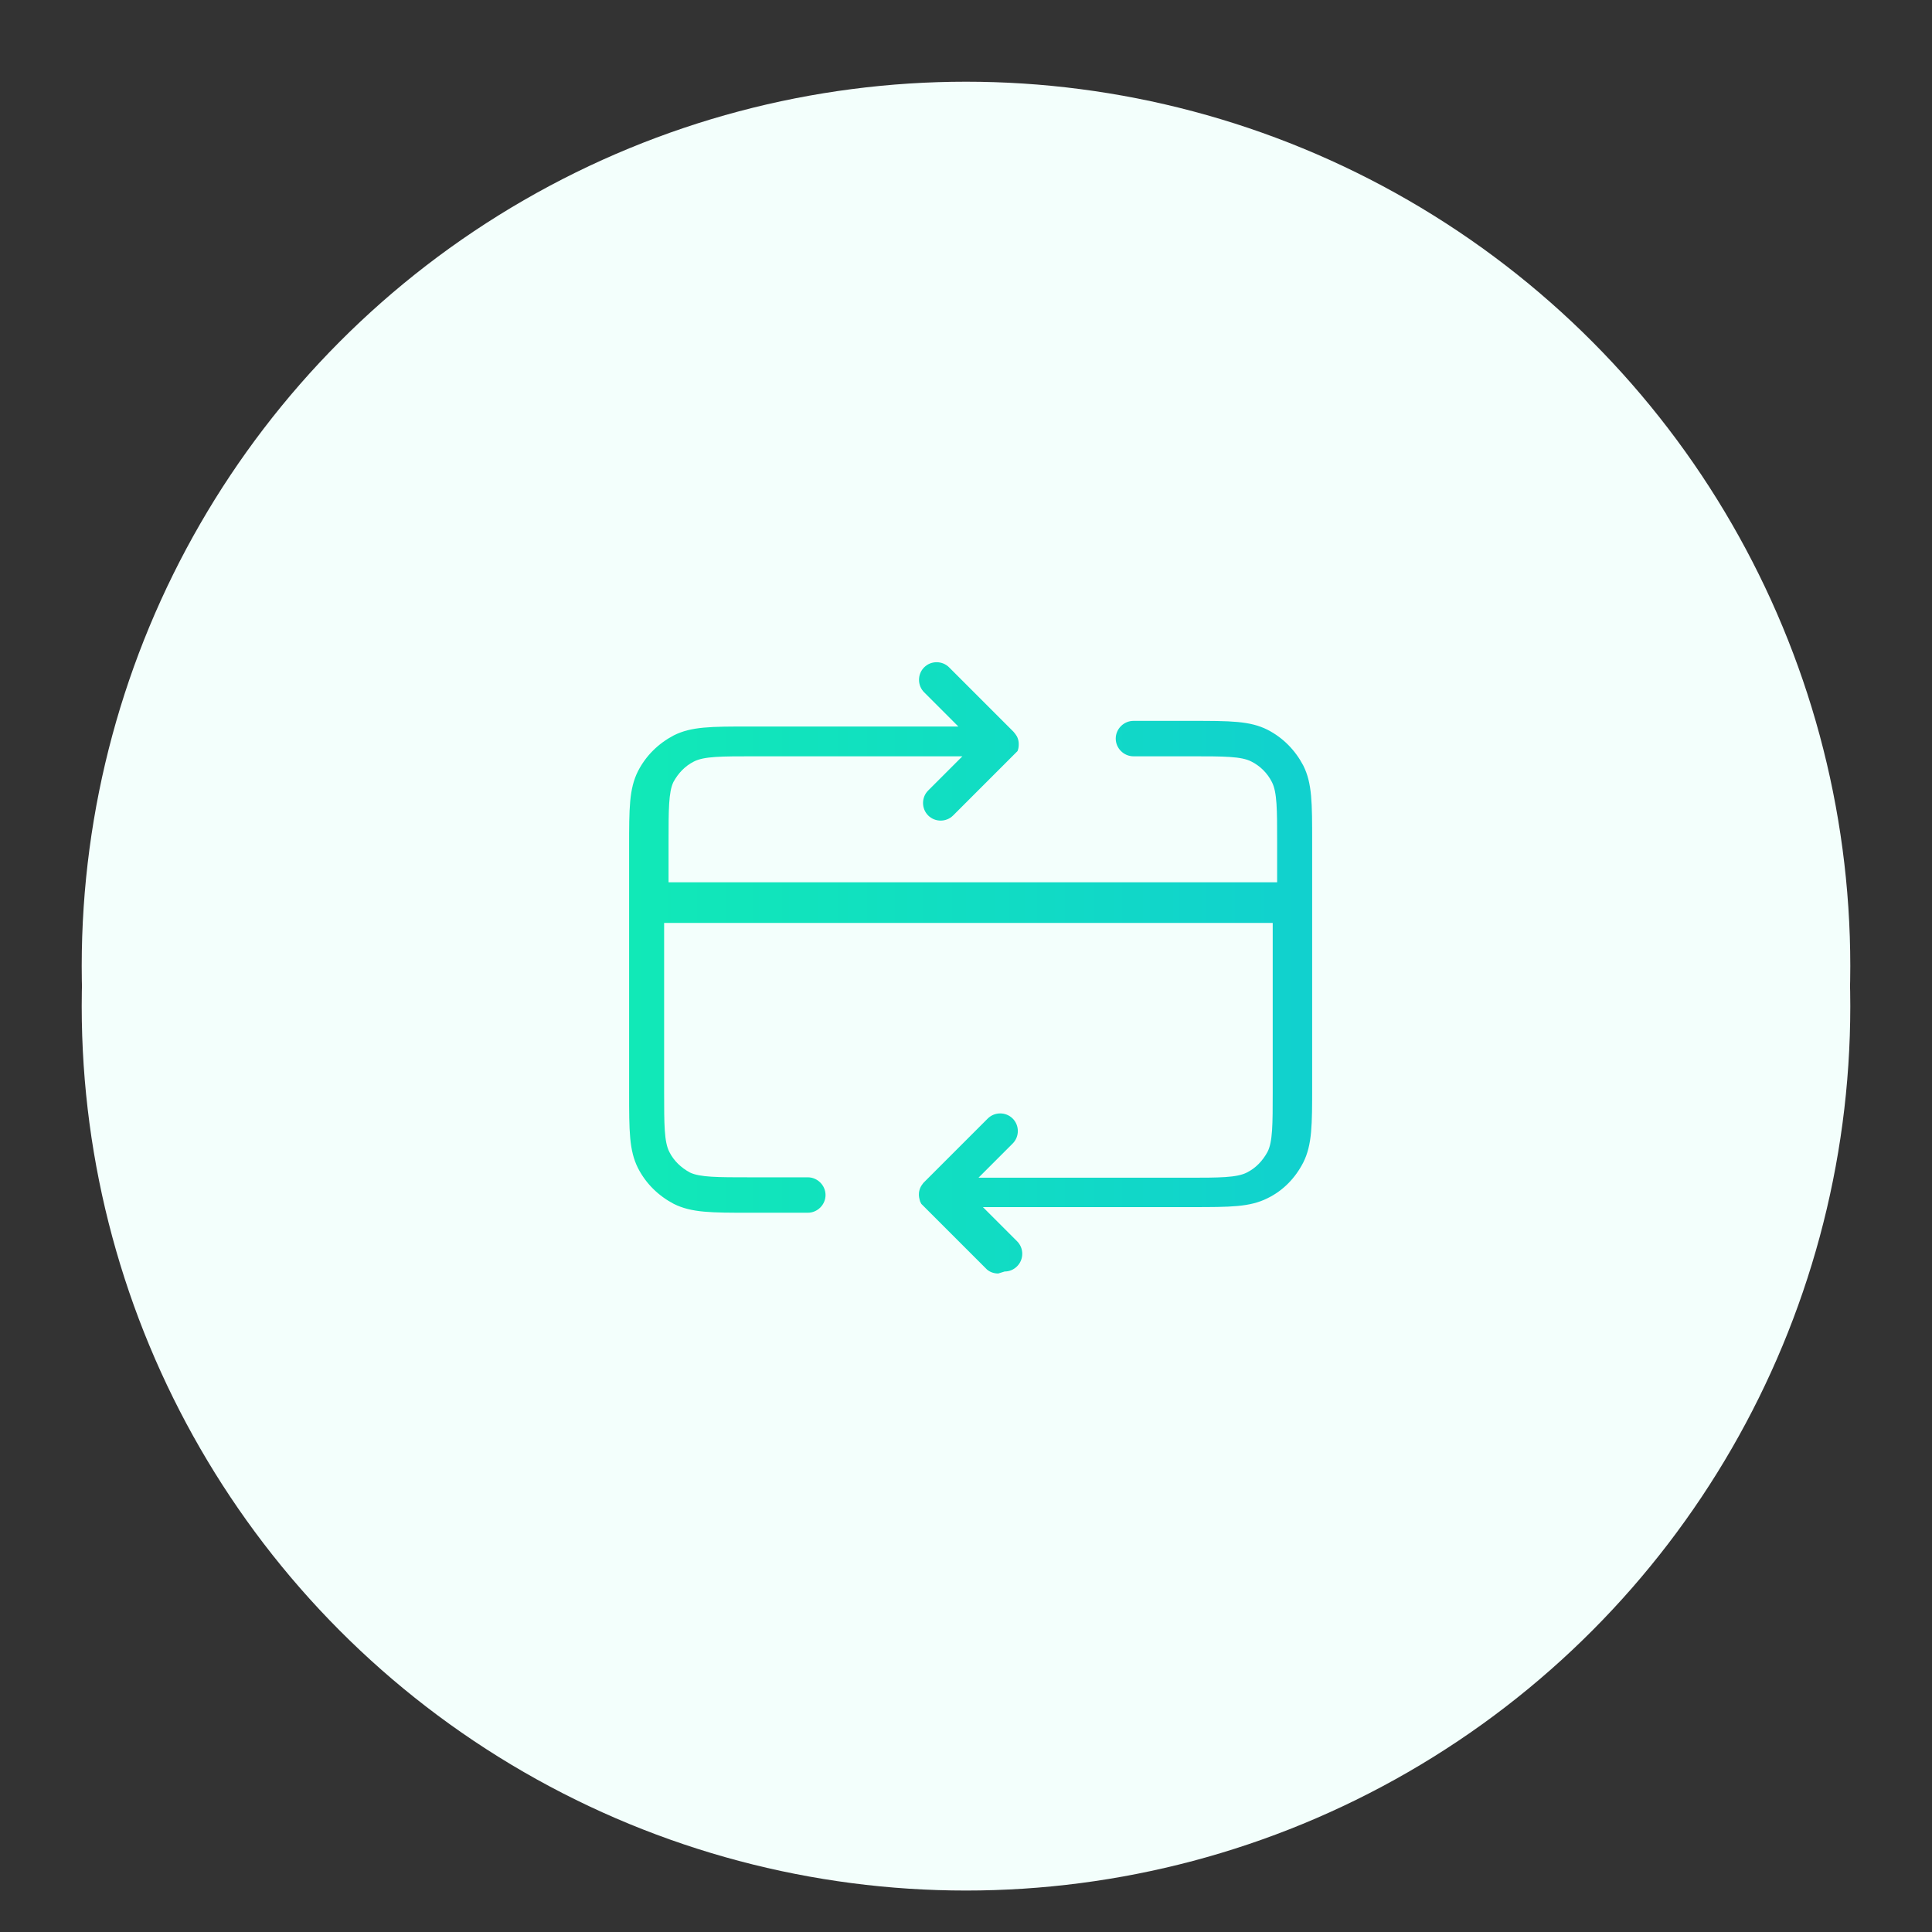 <?xml version="1.0" encoding="UTF-8"?><svg id="Layer_1" xmlns="http://www.w3.org/2000/svg" xmlns:xlink="http://www.w3.org/1999/xlink" viewBox="0 0 48 48"><rect x="0" y="0" width="48" height="48" fill="#333333" stroke="none"/><defs><style>.cls-1{fill:url(#linear-gradient);}.cls-1,.cls-2{stroke-width:0px;}.cls-2{fill:#f3fffc;}</style><linearGradient id="linear-gradient" x1="15.56" y1="24" x2="32.44" y2="24" gradientUnits="userSpaceOnUse"><stop offset="0" stop-color="#11e9b7"/><stop offset="1" stop-color="#11d1ce"/></linearGradient></defs><circle class="cls-2" cx="24" cy="25" r="21.97"/><circle class="cls-2" cx="24" cy="24" r="21.97"/><path class="cls-1" d="m24.8,31.64c-.11,0-.23-.04-.31-.13l-1.6-1.6h0s0,0,0,0h0s0,0,0,0h0s0,0,0,0h0s0,0,0,0h0s0,0,0,0h0s0,0,0,0h0s0,0,0,0h0s0,0,0,0h0s0,0,0,0h0s0,0,0,0h0s0,0,0,0h0s0,0,0,0h0s0,0,0,0h0s0,0,0,0h0s0,0,0,0c0,0,0,0,0,0h0s0,0,0,0h0s0,0,0,0h0s0,0,0,0h0s0,0,0,0h0s0,0,0,0h0s0,0,0,0h0s0,0,0,0h0s0,0,0,0h0s0,0,0,0c0,0,0,0,0,0,0,0,0,0,0,0h0s0,0,0,0h0s0,0,0,0h0s0,0,0,0h0s0,0,0,0h0s0,0,0,0h0s0,0,0,0h0s0,0,0,0h0s0,0,0,0h0s0,0,0,0h0s0,0,0,0h0s0,0,0,0h0s0,0,0,0h0s0,0,0,0h0s0,0,0,0h0s0,0,0,0h0s0,0,0,0h0s0,0,0,0h0s0,0,0,0h0s0,0,0,0h0s0,0,0,0h0s0,0,0,0h0s0,0,0,0h0s0,0,0,0h0s0,0,0,0h0s0,0,0,0h0s-.02-.04-.03-.06h0s-.03-.1-.03-.15c0-.01,0-.02,0-.03h0c0-.05.01-.1.03-.15.02-.05.05-.09.08-.13h0s0,0,0,0h0s0,0,0,0h0s0,0,0,0h0s0,0,0,0h0s0,0,0,0h0s0,0,0,0h0s0,0,0,0h0s0,0,0,0c0,0,0,0,0,0,0,0,0,0,0,0h0s1.6-1.6,1.6-1.6c.17-.17.45-.17.62,0s.17.45,0,.62l-.85.85h5.18c.8,0,1.24,0,1.49-.13.22-.11.39-.29.51-.51.13-.25.13-.69.13-1.49v-4.2h-15.12v4.2c0,.8,0,1.24.13,1.49.11.22.29.39.51.51.25.12.69.12,1.49.12h1.44c.24,0,.44.2.44.44s-.2.44-.44.44h-1.44c-.96,0-1.45,0-1.89-.22-.38-.2-.69-.5-.89-.89-.22-.44-.22-.92-.22-1.89v-6.08c0-.97,0-1.45.22-1.89.2-.39.51-.69.89-.89.44-.22.92-.22,1.89-.22h5.18l-.85-.85c-.17-.17-.17-.45,0-.62s.45-.17.62,0l1.6,1.6s.08.09.1.15c.02.05.03.1.03.15h0v.02h0s0,0,0,0h0c0,.06-.01.11-.03.16h0s0,0,0,0h0s0,0,0,0h0s0,0,0,0h0s0,0,0,0h0s0,0,0,0h0s0,0,0,0h0s0,0,0,0h0s0,0,0,0h0s0,0,0,0h0s0,0,0,0h0s0,0,0,0h0s0,0,0,0h0s0,0,0,0h0s0,0,0,0h0s0,0,0,0h0s0,0,0,0h0s0,0,0,0h0s0,0,0,0h0s0,0,0,0h0s0,0,0,0h0s0,0,0,0h0s0,0,0,0h0s0,0,0,0h0s0,0,0,0h0s0,0,0,0h0s0,0,0,0h0s0,0,0,0h0s0,0,0,0h0s0,0,0,0h0s0,0,0,0h0s0,0,0,0h0s0,0,0,0h0s0,0,0,0h0s0,0,0,0h0s0,0,0,0h0s0,0,0,0h0s0,0,0,0h0s0,0,0,0h0s0,0,0,0h0s0,0,0,0h0s0,0,0,0c0,0,0,0,0,0h0s0,0,0,0h0s0,0,0,0h0s0,0,0,0h0s0,0,0,0h0s0,0,0,0h0s0,0,0,0h0s0,0,0,0h0s0,0,0,0h0s0,0,0,0h0s0,0,0,0h0s0,0,0,0h0s0,0,0,0h0s0,0,0,0h0s0,0,0,0h0s0,0,0,0c0,0,0,0,0,0h0s0,0,0,0h0s0,0,0,0h0s0,0,0,0h0s0,0,0,0h0s0,0,0,0h0s0,0,0,0h0s0,0,0,0h0s0,0,0,0c0,0,0,0,0,0h0s0,0,0,0h0s0,0,0,0h0s0,0,0,0h0s0,0,0,0h0s0,0,0,0h0s0,0,0,0h0s0,0,0,0h0s0,0,0,0,0,0,0,0c0,0,0,0,0,0h0s0,0,0,0h0s0,0,0,0h0s0,0,0,0h0s0,0,0,0h0s0,0,0,0h0s0,0,0,0h0s0,0,0,0h0s0,0,0,0h0s0,0,0,0h0s0,0,0,0h0s0,0,0,0h0s0,0,0,0h0s0,0,0,0h0s0,0,0,0h0s-1.6,1.6-1.6,1.6c-.17.17-.45.17-.62,0s-.17-.45,0-.62l.85-.85h-5.18c-.8,0-1.24,0-1.49.13-.22.11-.39.29-.51.51-.12.25-.12.69-.12,1.49v1h15.12v-1c0-.8,0-1.24-.13-1.49-.11-.22-.29-.4-.51-.51-.25-.13-.69-.13-1.49-.13h-1.44c-.24,0-.44-.2-.44-.44s.2-.44.44-.44h1.44c.97,0,1.45,0,1.89.22.39.2.69.51.89.89.22.44.22.92.22,1.89v6.08c0,.96,0,1.45-.22,1.89-.2.39-.5.7-.89.89-.44.22-.92.22-1.89.22h-5.18l.85.85c.17.17.17.45,0,.62-.09.09-.2.13-.31.13Z"/></svg>